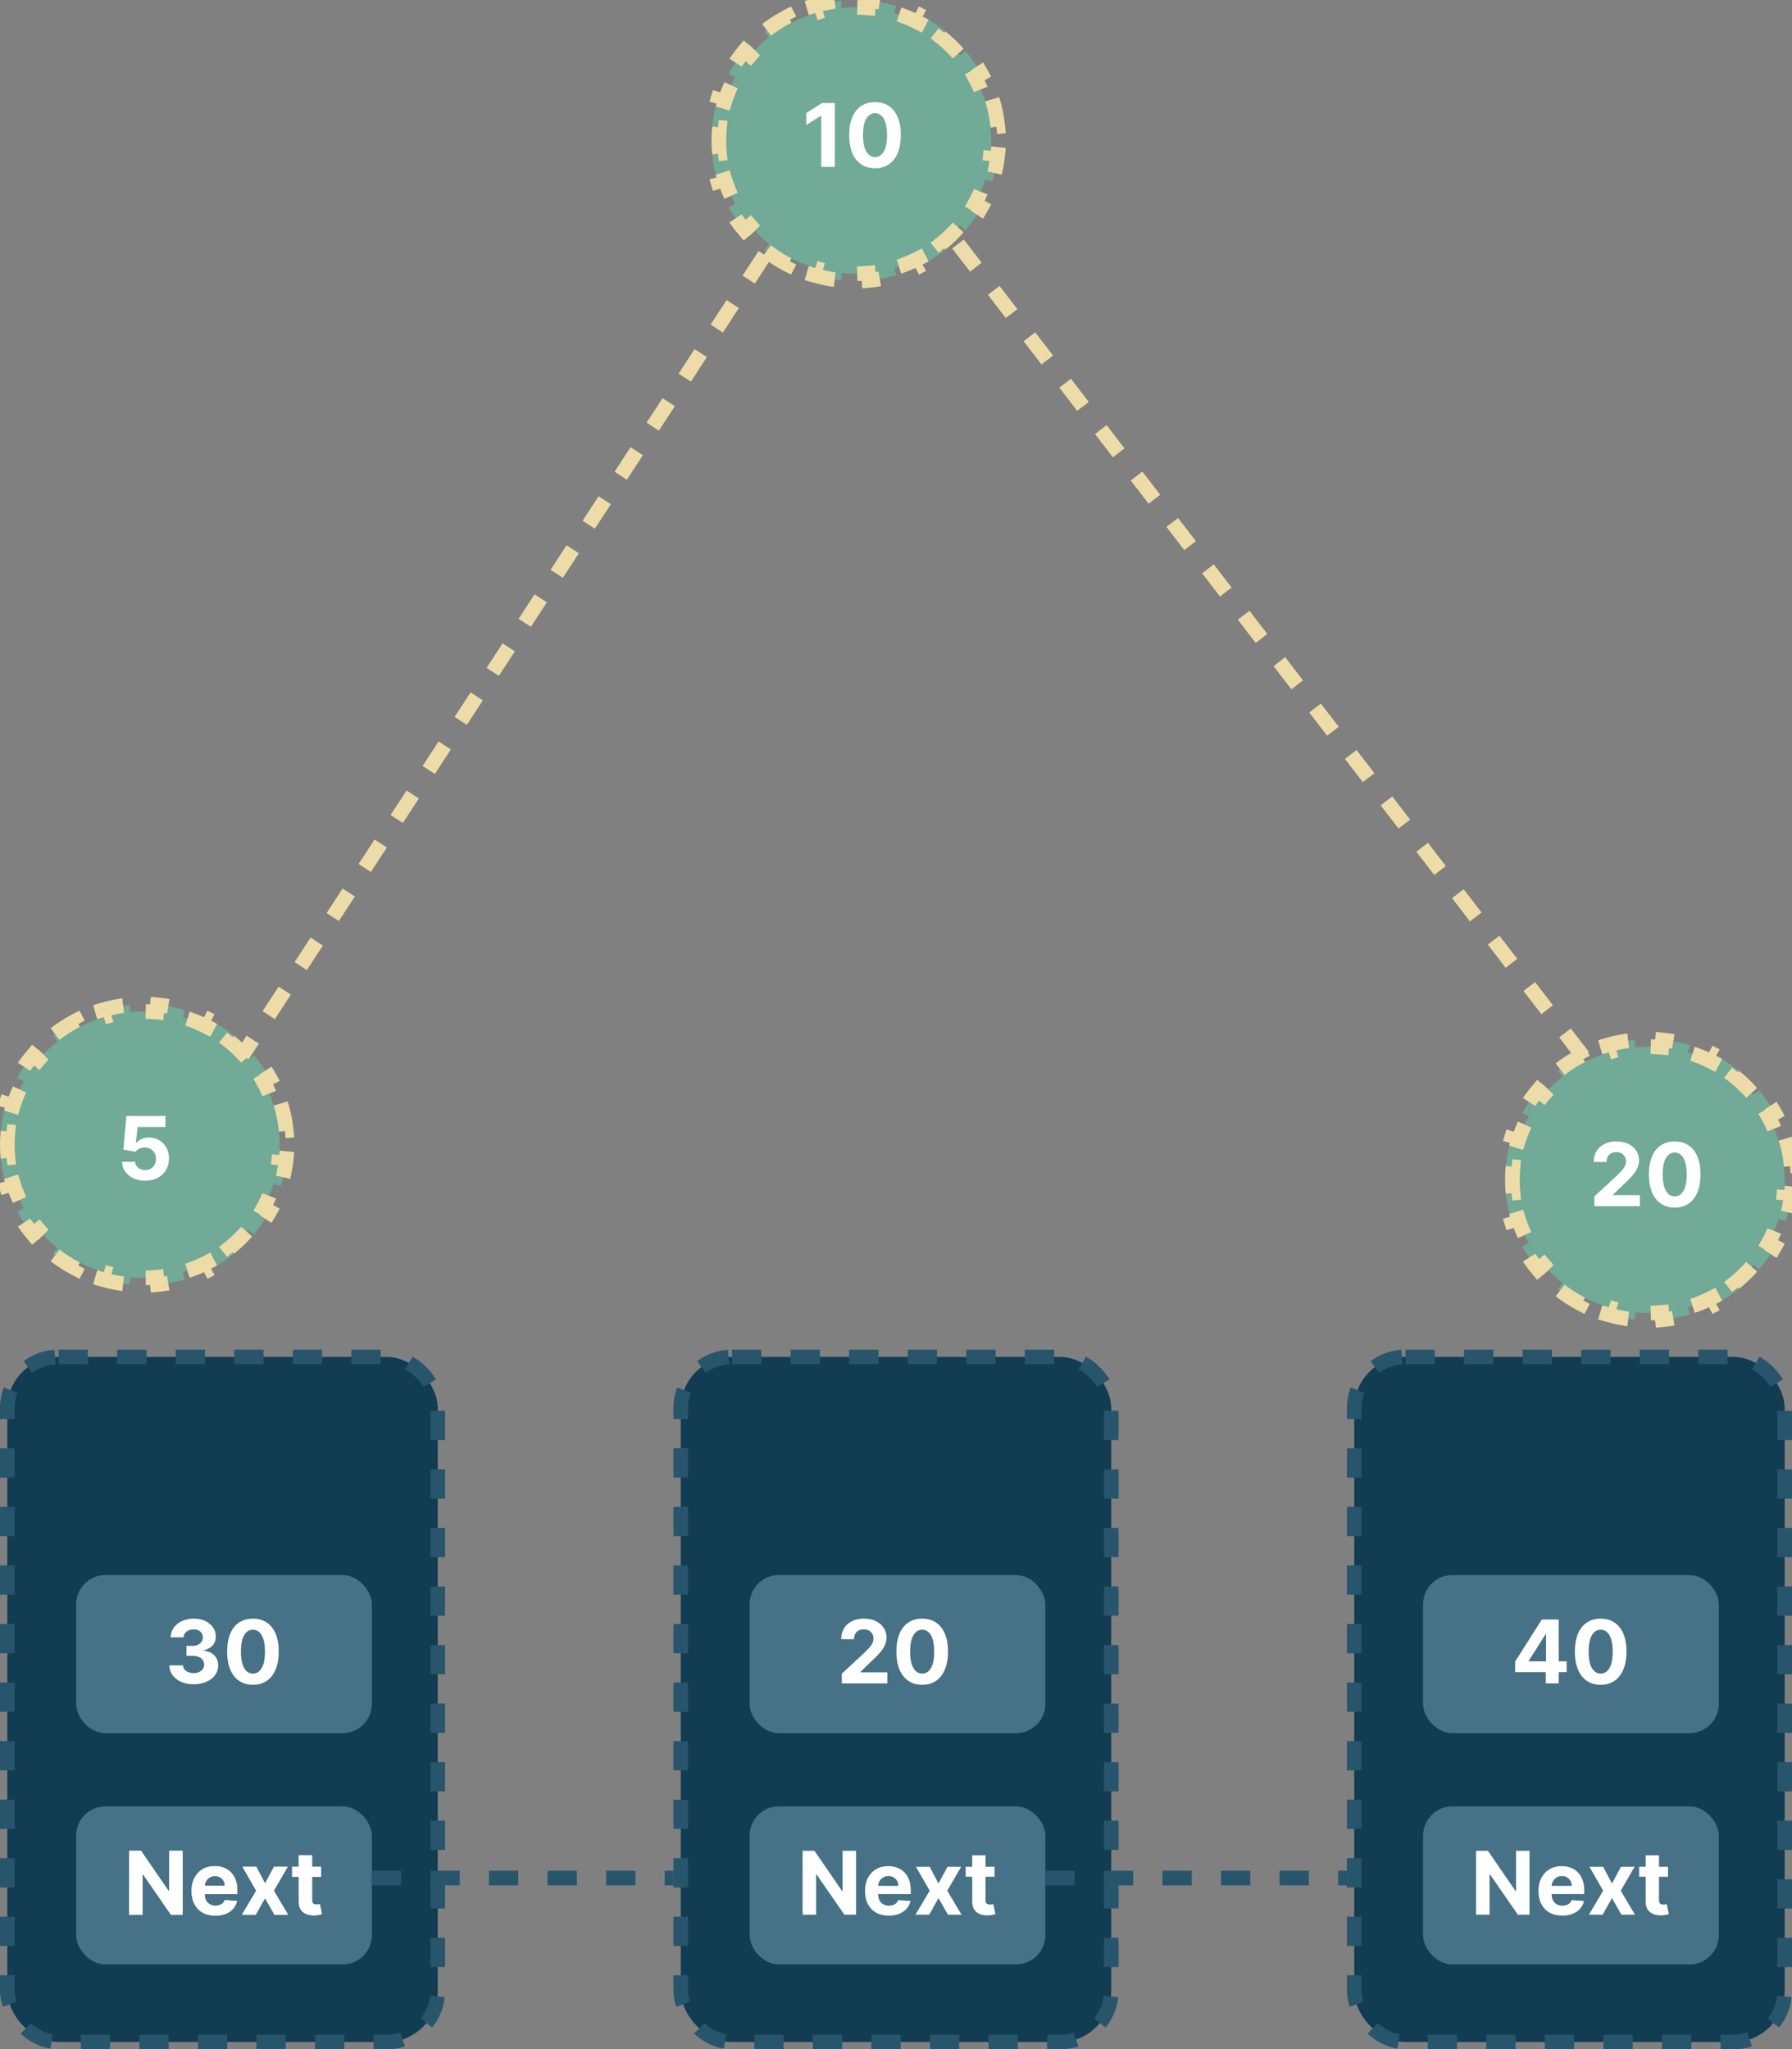 <svg width="612" height="700" viewBox="0 0 612 700" fill="none" xmlns="http://www.w3.org/2000/svg">
<rect x="0" y="0" width="612" height="700" fill="#808080" stroke="none"/>
<line x1="314.982" y1="67.476" x2="564.982" y2="392.476" stroke="#EDDCA8" stroke-width="5" stroke-dasharray="10 10"/>
<line x1="272.094" y1="70.366" x2="73.094" y2="375.366" stroke="#EDDCA8" stroke-width="5" stroke-dasharray="10 10"/>
<rect x="2.5" y="463.5" width="147" height="234" rx="17.5" fill="#113C51" stroke="#27556C" stroke-width="5" stroke-dasharray="10 10"/>
<rect x="26" y="617" width="101" height="54" rx="10" fill="#477186"/>
<rect x="26" y="538" width="101" height="54" rx="10" fill="#477186"/>
<rect x="232.5" y="463.5" width="147" height="234" rx="17.5" fill="#113C51" stroke="#27556C" stroke-width="5" stroke-dasharray="10 10"/>
<rect x="256" y="617" width="101" height="54" rx="10" fill="#477186"/>
<rect x="256" y="538" width="101" height="54" rx="10" fill="#477186"/>
<rect x="462.5" y="463.5" width="147" height="234" rx="17.5" fill="#113C51" stroke="#27556C" stroke-width="5" stroke-dasharray="10 10"/>
<rect x="486" y="617" width="101" height="54" rx="10" fill="#477186"/>
<rect x="486" y="538" width="101" height="54" rx="10" fill="#477186"/>
<line x1="127" y1="641.5" x2="230" y2="641.5" stroke="#27556C" stroke-width="5" stroke-dasharray="10 10"/>
<line x1="357" y1="641.5" x2="460" y2="641.5" stroke="#27556C" stroke-width="5" stroke-dasharray="10 10"/>
<path d="M66.118 575.298C64.527 575.298 63.11 575.025 61.867 574.478C60.632 573.924 59.655 573.164 58.938 572.198C58.228 571.225 57.862 570.103 57.841 568.832H62.485C62.514 569.364 62.688 569.833 63.008 570.238C63.334 570.636 63.767 570.945 64.307 571.165C64.847 571.385 65.454 571.495 66.129 571.495C66.832 571.495 67.454 571.371 67.993 571.122C68.533 570.874 68.956 570.529 69.261 570.089C69.566 569.648 69.719 569.141 69.719 568.565C69.719 567.983 69.556 567.468 69.229 567.021C68.909 566.566 68.448 566.211 67.844 565.955C67.248 565.7 66.537 565.572 65.713 565.572H63.679V562.184H65.713C66.409 562.184 67.024 562.063 67.556 561.822C68.096 561.58 68.515 561.246 68.814 560.82C69.112 560.387 69.261 559.883 69.261 559.308C69.261 558.761 69.13 558.281 68.867 557.869C68.611 557.45 68.249 557.124 67.78 556.889C67.319 556.655 66.779 556.538 66.161 556.538C65.536 556.538 64.964 556.651 64.446 556.879C63.927 557.099 63.512 557.415 63.199 557.827C62.887 558.239 62.72 558.722 62.699 559.276H58.277C58.299 558.018 58.657 556.911 59.353 555.952C60.049 554.993 60.987 554.244 62.166 553.704C63.352 553.157 64.691 552.884 66.182 552.884C67.688 552.884 69.005 553.157 70.135 553.704C71.264 554.251 72.141 554.989 72.766 555.92C73.398 556.843 73.711 557.88 73.704 559.031C73.711 560.252 73.331 561.271 72.564 562.088C71.804 562.905 70.813 563.423 69.591 563.643V563.814C71.196 564.02 72.418 564.577 73.256 565.487C74.101 566.388 74.52 567.518 74.513 568.874C74.52 570.117 74.162 571.222 73.437 572.188C72.72 573.153 71.729 573.913 70.465 574.467C69.201 575.021 67.752 575.298 66.118 575.298ZM86.384 575.479C84.551 575.472 82.975 575.021 81.654 574.126C80.34 573.232 79.328 571.935 78.617 570.238C77.914 568.54 77.566 566.499 77.573 564.112C77.573 561.733 77.925 559.705 78.628 558.029C79.338 556.353 80.35 555.078 81.664 554.205C82.985 553.324 84.558 552.884 86.384 552.884C88.209 552.884 89.779 553.324 91.093 554.205C92.413 555.085 93.429 556.364 94.139 558.04C94.85 559.709 95.201 561.733 95.194 564.112C95.194 566.506 94.839 568.551 94.129 570.249C93.426 571.946 92.417 573.242 91.103 574.137C89.789 575.032 88.216 575.479 86.384 575.479ZM86.384 571.655C87.634 571.655 88.632 571.026 89.377 569.769C90.123 568.512 90.492 566.626 90.485 564.112C90.485 562.457 90.315 561.08 89.974 559.979C89.64 558.878 89.164 558.05 88.546 557.496C87.936 556.942 87.215 556.665 86.384 556.665C85.141 556.665 84.147 557.287 83.401 558.53C82.655 559.773 82.279 561.634 82.272 564.112C82.272 565.788 82.438 567.188 82.772 568.31C83.113 569.425 83.593 570.263 84.21 570.824C84.828 571.378 85.553 571.655 86.384 571.655Z" fill="white"/>
<path d="M517.445 571.165V567.532L526.554 553.182H529.686V558.21H527.832L522.09 567.298V567.468H535.034V571.165H517.445ZM527.917 575V570.057L528.003 568.448V553.182H532.328V575H527.917ZM546.662 575.479C544.83 575.472 543.253 575.021 541.932 574.126C540.618 573.232 539.606 571.935 538.896 570.238C538.193 568.54 537.845 566.499 537.852 564.112C537.852 561.733 538.203 559.705 538.906 558.029C539.617 556.353 540.629 555.078 541.943 554.205C543.264 553.324 544.837 552.884 546.662 552.884C548.487 552.884 550.057 553.324 551.371 554.205C552.692 555.085 553.707 556.364 554.418 558.04C555.128 559.709 555.479 561.733 555.472 564.112C555.472 566.506 555.117 568.551 554.407 570.249C553.704 571.946 552.695 573.242 551.381 574.137C550.068 575.032 548.494 575.479 546.662 575.479ZM546.662 571.655C547.912 571.655 548.91 571.026 549.656 569.769C550.401 568.512 550.771 566.626 550.764 564.112C550.764 562.457 550.593 561.08 550.252 559.979C549.918 558.878 549.443 558.05 548.825 557.496C548.214 556.942 547.493 556.665 546.662 556.665C545.419 556.665 544.425 557.287 543.679 558.53C542.933 559.773 542.557 561.634 542.55 564.112C542.55 565.788 542.717 567.188 543.051 568.31C543.391 569.425 543.871 570.263 544.489 570.824C545.107 571.378 545.831 571.655 546.662 571.655Z" fill="white"/>
<path d="M287.493 575V571.676L295.259 564.485C295.92 563.846 296.474 563.271 296.921 562.759C297.376 562.248 297.72 561.747 297.955 561.257C298.189 560.76 298.306 560.224 298.306 559.648C298.306 559.009 298.161 558.459 297.869 557.997C297.578 557.528 297.181 557.17 296.676 556.921C296.172 556.665 295.6 556.538 294.961 556.538C294.294 556.538 293.711 556.673 293.214 556.942C292.717 557.212 292.333 557.599 292.063 558.104C291.794 558.608 291.659 559.208 291.659 559.904H287.28C287.28 558.477 287.603 557.237 288.249 556.186C288.896 555.135 289.801 554.322 290.966 553.746C292.131 553.171 293.473 552.884 294.993 552.884C296.556 552.884 297.916 553.161 299.073 553.714C300.238 554.261 301.144 555.021 301.79 555.994C302.436 556.967 302.759 558.082 302.759 559.339C302.759 560.163 302.596 560.977 302.269 561.779C301.95 562.582 301.378 563.473 300.554 564.453C299.73 565.426 298.569 566.594 297.07 567.958L293.885 571.08V571.229H303.047V575H287.493ZM314.944 575.479C313.112 575.472 311.535 575.021 310.214 574.126C308.9 573.232 307.888 571.935 307.178 570.238C306.475 568.54 306.127 566.499 306.134 564.112C306.134 561.733 306.485 559.705 307.189 558.029C307.899 556.353 308.911 555.078 310.225 554.205C311.546 553.324 313.119 552.884 314.944 552.884C316.77 552.884 318.339 553.324 319.653 554.205C320.974 555.085 321.99 556.364 322.7 558.04C323.41 559.709 323.762 561.733 323.755 564.112C323.755 566.506 323.4 568.551 322.689 570.249C321.986 571.946 320.978 573.242 319.664 574.137C318.35 575.032 316.777 575.479 314.944 575.479ZM314.944 571.655C316.194 571.655 317.192 571.026 317.938 569.769C318.684 568.512 319.053 566.626 319.046 564.112C319.046 562.457 318.875 561.08 318.534 559.979C318.201 558.878 317.725 558.05 317.107 557.496C316.496 556.942 315.775 556.665 314.944 556.665C313.701 556.665 312.707 557.287 311.961 558.53C311.216 559.773 310.839 561.634 310.832 564.112C310.832 565.788 310.999 567.188 311.333 568.31C311.674 569.425 312.153 570.263 312.771 570.824C313.389 571.378 314.113 571.655 314.944 571.655Z" fill="white"/>
<path d="M62.354 632.182V654H58.369L48.877 640.268H48.717V654H44.104V632.182H48.153L57.57 645.903H57.762V632.182H62.354ZM73.537 654.32C71.854 654.32 70.405 653.979 69.19 653.297C67.983 652.608 67.053 651.635 66.399 650.378C65.746 649.114 65.419 647.619 65.419 645.893C65.419 644.21 65.746 642.732 66.399 641.461C67.053 640.19 67.972 639.199 69.159 638.489C70.352 637.778 71.751 637.423 73.356 637.423C74.436 637.423 75.44 637.597 76.371 637.945C77.308 638.286 78.125 638.801 78.821 639.49C79.524 640.179 80.071 641.045 80.462 642.089C80.852 643.126 81.048 644.341 81.048 645.733V646.979H67.23V644.167H76.776C76.776 643.513 76.634 642.935 76.35 642.43C76.065 641.926 75.671 641.532 75.167 641.248C74.67 640.957 74.091 640.811 73.43 640.811C72.742 640.811 72.131 640.971 71.598 641.29C71.073 641.603 70.661 642.026 70.362 642.558C70.064 643.084 69.911 643.67 69.904 644.316V646.99C69.904 647.8 70.053 648.499 70.352 649.089C70.657 649.678 71.087 650.133 71.641 650.452C72.195 650.772 72.852 650.932 73.612 650.932C74.116 650.932 74.578 650.861 74.996 650.719C75.416 650.577 75.774 650.364 76.073 650.08C76.371 649.795 76.598 649.447 76.754 649.036L80.952 649.312C80.739 650.321 80.302 651.202 79.641 651.955C78.988 652.7 78.143 653.283 77.106 653.702C76.076 654.114 74.886 654.32 73.537 654.32ZM87.509 637.636L90.513 643.357L93.592 637.636H98.248L93.507 645.818L98.375 654H93.741L90.513 648.343L87.338 654H82.651L87.509 645.818L82.822 637.636H87.509ZM109.647 637.636V641.045H99.792V637.636H109.647ZM102.03 633.716H106.568V648.972C106.568 649.391 106.632 649.717 106.76 649.952C106.888 650.179 107.065 650.339 107.292 650.431C107.527 650.523 107.797 650.57 108.102 650.57C108.315 650.57 108.528 650.552 108.741 650.516C108.954 650.474 109.118 650.442 109.231 650.42L109.945 653.798C109.718 653.869 109.398 653.95 108.986 654.043C108.574 654.142 108.074 654.202 107.484 654.224C106.39 654.266 105.432 654.121 104.608 653.787C103.791 653.453 103.155 652.935 102.701 652.232C102.246 651.528 102.022 650.641 102.03 649.568V633.716Z" fill="white"/>
<path d="M522.354 632.182V654H518.369L508.877 640.268H508.717V654H504.104V632.182H508.153L517.57 645.903H517.762V632.182H522.354ZM533.537 654.32C531.854 654.32 530.405 653.979 529.19 653.297C527.983 652.608 527.053 651.635 526.399 650.378C525.746 649.114 525.419 647.619 525.419 645.893C525.419 644.21 525.746 642.732 526.399 641.461C527.053 640.19 527.972 639.199 529.158 638.489C530.352 637.778 531.751 637.423 533.356 637.423C534.435 637.423 535.44 637.597 536.371 637.945C537.308 638.286 538.125 638.801 538.821 639.49C539.524 640.179 540.071 641.045 540.462 642.089C540.852 643.126 541.048 644.341 541.048 645.733V646.979H527.23V644.167H536.776C536.776 643.513 536.634 642.935 536.35 642.43C536.065 641.926 535.671 641.532 535.167 641.248C534.67 640.957 534.091 640.811 533.43 640.811C532.742 640.811 532.131 640.971 531.598 641.29C531.073 641.603 530.661 642.026 530.362 642.558C530.064 643.084 529.911 643.67 529.904 644.316V646.99C529.904 647.8 530.053 648.499 530.352 649.089C530.657 649.678 531.087 650.133 531.641 650.452C532.195 650.772 532.852 650.932 533.612 650.932C534.116 650.932 534.578 650.861 534.997 650.719C535.416 650.577 535.774 650.364 536.073 650.08C536.371 649.795 536.598 649.447 536.754 649.036L540.952 649.312C540.739 650.321 540.302 651.202 539.641 651.955C538.988 652.7 538.143 653.283 537.106 653.702C536.076 654.114 534.886 654.32 533.537 654.32ZM547.509 637.636L550.513 643.357L553.592 637.636H558.248L553.507 645.818L558.375 654H553.741L550.513 648.343L547.339 654H542.651L547.509 645.818L542.821 637.636H547.509ZM569.647 637.636V641.045H559.792V637.636H569.647ZM562.03 633.716H566.568V648.972C566.568 649.391 566.632 649.717 566.76 649.952C566.888 650.179 567.065 650.339 567.292 650.431C567.527 650.523 567.797 650.57 568.102 650.57C568.315 650.57 568.528 650.552 568.741 650.516C568.954 650.474 569.118 650.442 569.231 650.42L569.945 653.798C569.718 653.869 569.398 653.95 568.986 654.043C568.574 654.142 568.074 654.202 567.484 654.224C566.39 654.266 565.432 654.121 564.608 653.787C563.791 653.453 563.155 652.935 562.701 652.232C562.246 651.528 562.022 650.641 562.03 649.568V633.716Z" fill="white"/>
<path d="M62.354 632.182V654H58.369L48.877 640.268H48.717V654H44.104V632.182H48.153L57.57 645.903H57.762V632.182H62.354ZM73.537 654.32C71.854 654.32 70.405 653.979 69.19 653.297C67.983 652.608 67.053 651.635 66.399 650.378C65.746 649.114 65.419 647.619 65.419 645.893C65.419 644.21 65.746 642.732 66.399 641.461C67.053 640.19 67.972 639.199 69.159 638.489C70.352 637.778 71.751 637.423 73.356 637.423C74.436 637.423 75.44 637.597 76.371 637.945C77.308 638.286 78.125 638.801 78.821 639.49C79.524 640.179 80.071 641.045 80.462 642.089C80.852 643.126 81.048 644.341 81.048 645.733V646.979H67.23V644.167H76.776C76.776 643.513 76.634 642.935 76.35 642.43C76.065 641.926 75.671 641.532 75.167 641.248C74.67 640.957 74.091 640.811 73.43 640.811C72.742 640.811 72.131 640.971 71.598 641.29C71.073 641.603 70.661 642.026 70.362 642.558C70.064 643.084 69.911 643.67 69.904 644.316V646.99C69.904 647.8 70.053 648.499 70.352 649.089C70.657 649.678 71.087 650.133 71.641 650.452C72.195 650.772 72.852 650.932 73.612 650.932C74.116 650.932 74.578 650.861 74.996 650.719C75.416 650.577 75.774 650.364 76.073 650.08C76.371 649.795 76.598 649.447 76.754 649.036L80.952 649.312C80.739 650.321 80.302 651.202 79.641 651.955C78.988 652.7 78.143 653.283 77.106 653.702C76.076 654.114 74.886 654.32 73.537 654.32ZM87.509 637.636L90.513 643.357L93.592 637.636H98.248L93.507 645.818L98.375 654H93.741L90.513 648.343L87.338 654H82.651L87.509 645.818L82.822 637.636H87.509ZM109.647 637.636V641.045H99.792V637.636H109.647ZM102.03 633.716H106.568V648.972C106.568 649.391 106.632 649.717 106.76 649.952C106.888 650.179 107.065 650.339 107.292 650.431C107.527 650.523 107.797 650.57 108.102 650.57C108.315 650.57 108.528 650.552 108.741 650.516C108.954 650.474 109.118 650.442 109.231 650.42L109.945 653.798C109.718 653.869 109.398 653.95 108.986 654.043C108.574 654.142 108.074 654.202 107.484 654.224C106.39 654.266 105.432 654.121 104.608 653.787C103.791 653.453 103.155 652.935 102.701 652.232C102.246 651.528 102.022 650.641 102.03 649.568V633.716Z" fill="white"/>
<path d="M292.354 632.182V654H288.369L278.877 640.268H278.717V654H274.104V632.182H278.153L287.57 645.903H287.762V632.182H292.354ZM303.537 654.32C301.854 654.32 300.405 653.979 299.19 653.297C297.983 652.608 297.053 651.635 296.399 650.378C295.746 649.114 295.419 647.619 295.419 645.893C295.419 644.21 295.746 642.732 296.399 641.461C297.053 640.19 297.972 639.199 299.158 638.489C300.352 637.778 301.751 637.423 303.356 637.423C304.435 637.423 305.44 637.597 306.371 637.945C307.308 638.286 308.125 638.801 308.821 639.49C309.524 640.179 310.071 641.045 310.462 642.089C310.852 643.126 311.048 644.341 311.048 645.733V646.979H297.23V644.167H306.776C306.776 643.513 306.634 642.935 306.35 642.43C306.065 641.926 305.671 641.532 305.167 641.248C304.67 640.957 304.091 640.811 303.43 640.811C302.742 640.811 302.131 640.971 301.598 641.29C301.073 641.603 300.661 642.026 300.362 642.558C300.064 643.084 299.911 643.67 299.904 644.316V646.99C299.904 647.8 300.053 648.499 300.352 649.089C300.657 649.678 301.087 650.133 301.641 650.452C302.195 650.772 302.852 650.932 303.612 650.932C304.116 650.932 304.578 650.861 304.997 650.719C305.416 650.577 305.774 650.364 306.073 650.08C306.371 649.795 306.598 649.447 306.754 649.036L310.952 649.312C310.739 650.321 310.302 651.202 309.641 651.955C308.988 652.7 308.143 653.283 307.106 653.702C306.076 654.114 304.886 654.32 303.537 654.32ZM317.509 637.636L320.513 643.357L323.592 637.636H328.248L323.507 645.818L328.375 654H323.741L320.513 648.343L317.339 654H312.651L317.509 645.818L312.821 637.636H317.509ZM339.647 637.636V641.045H329.792V637.636H339.647ZM332.03 633.716H336.568V648.972C336.568 649.391 336.632 649.717 336.76 649.952C336.888 650.179 337.065 650.339 337.292 650.431C337.527 650.523 337.797 650.57 338.102 650.57C338.315 650.57 338.528 650.552 338.741 650.516C338.954 650.474 339.118 650.442 339.231 650.42L339.945 653.798C339.718 653.869 339.398 653.95 338.986 654.043C338.574 654.142 338.074 654.202 337.484 654.224C336.39 654.266 335.432 654.121 334.608 653.787C333.791 653.453 333.155 652.935 332.701 652.232C332.246 651.528 332.022 650.641 332.03 649.568V633.716Z" fill="white"/>
<path d="M338.861 33.929C339.796 36.92 340.44 40.036 340.763 43.245L338.275 43.495C338.424 44.976 338.5 46.479 338.5 48C338.5 49.521 338.424 51.024 338.275 52.505L340.763 52.755C340.44 55.964 339.796 59.08 338.861 62.071L336.475 61.325C335.571 64.217 334.38 66.987 332.934 69.604L335.123 70.813C333.583 73.599 331.771 76.219 329.721 78.639L327.814 77.023C325.87 79.316 323.7 81.421 321.337 83.304L322.895 85.259C320.424 87.227 317.754 88.964 314.919 90.437L313.767 88.218C311.117 89.594 308.315 90.727 305.391 91.585L306.096 93.984C303.094 94.866 299.971 95.474 296.756 95.777L296.522 93.288C295.034 93.428 293.526 93.5 292 93.5C290.474 93.5 288.966 93.428 287.478 93.288L287.244 95.777C284.029 95.474 280.906 94.866 277.904 93.984L278.609 91.585C275.685 90.727 272.883 89.594 270.233 88.218L269.081 90.437C266.246 88.964 263.576 87.227 261.105 85.259L262.663 83.304C260.3 81.421 258.13 79.316 256.186 77.023L254.279 78.639C252.229 76.219 250.417 73.599 248.877 70.813L251.066 69.604C249.62 66.987 248.429 64.217 247.525 61.325L245.139 62.071C244.204 59.08 243.56 55.964 243.237 52.755L245.725 52.505C245.576 51.024 245.5 49.521 245.5 48C245.5 46.479 245.576 44.976 245.725 43.495L243.237 43.245C243.56 40.036 244.204 36.92 245.139 33.929L247.525 34.675C248.429 31.783 249.62 29.012 251.066 26.396L248.877 25.187C250.417 22.401 252.229 19.781 254.279 17.361L256.186 18.977C258.13 16.684 260.3 14.579 262.663 12.696L261.105 10.741C263.576 8.773 266.246 7.036 269.081 5.563L270.233 7.782C272.883 6.406 275.685 5.273 278.609 4.415L277.904 2.016C280.906 1.134 284.029 0.527 287.244 0.223L287.478 2.712C288.966 2.572 290.474 2.5 292 2.5C293.526 2.5 295.034 2.572 296.522 2.712L296.756 0.223C299.971 0.527 303.094 1.134 306.096 2.016L305.391 4.415C308.315 5.273 311.117 6.406 313.767 7.782L314.919 5.563C317.754 7.036 320.424 8.773 322.895 10.741L321.337 12.696C323.7 14.579 325.87 16.684 327.814 18.977L329.721 17.361C331.771 19.781 333.583 22.401 335.123 25.187L332.934 26.396C334.38 29.012 335.571 31.783 336.475 34.675L338.861 33.929Z" fill="#71AA97" stroke="#EDDCA8" stroke-width="5" stroke-dasharray="10 10"/>
<path d="M609.861 388.929C610.796 391.92 611.44 395.036 611.763 398.245L609.275 398.495C609.424 399.976 609.5 401.479 609.5 403C609.5 404.521 609.424 406.024 609.275 407.505L611.763 407.755C611.44 410.964 610.796 414.08 609.861 417.071L607.475 416.325C606.571 419.217 605.38 421.987 603.934 424.604L606.123 425.813C604.583 428.599 602.771 431.219 600.721 433.639L598.814 432.023C596.87 434.316 594.7 436.421 592.337 438.304L593.895 440.259C591.424 442.227 588.754 443.964 585.919 445.437L584.767 443.218C582.117 444.594 579.315 445.727 576.391 446.585L577.096 448.984C574.094 449.866 570.971 450.473 567.756 450.777L567.522 448.288C566.034 448.428 564.526 448.5 563 448.5C561.474 448.5 559.966 448.428 558.478 448.288L558.244 450.777C555.029 450.473 551.906 449.866 548.904 448.984L549.609 446.585C546.685 445.727 543.883 444.594 541.233 443.218L540.081 445.437C537.246 443.964 534.576 442.227 532.105 440.259L533.663 438.304C531.3 436.421 529.13 434.316 527.186 432.023L525.279 433.639C523.229 431.219 521.417 428.599 519.877 425.813L522.066 424.604C520.62 421.987 519.429 419.217 518.525 416.325L516.139 417.071C515.204 414.08 514.56 410.964 514.237 407.755L516.725 407.505C516.576 406.024 516.5 404.521 516.5 403C516.5 401.479 516.576 399.976 516.725 398.495L514.237 398.245C514.56 395.036 515.204 391.92 516.139 388.929L518.525 389.675C519.429 386.783 520.62 384.013 522.066 381.396L519.877 380.187C521.417 377.401 523.229 374.781 525.279 372.361L527.186 373.977C529.13 371.684 531.3 369.579 533.663 367.696L532.105 365.741C534.576 363.773 537.246 362.036 540.081 360.563L541.233 362.782C543.883 361.406 546.685 360.273 549.609 359.415L548.904 357.016C551.906 356.134 555.029 355.527 558.244 355.223L558.478 357.712C559.966 357.572 561.474 357.5 563 357.5C564.526 357.5 566.034 357.572 567.522 357.712L567.756 355.223C570.971 355.527 574.094 356.134 577.096 357.016L576.391 359.415C579.315 360.273 582.117 361.406 584.767 362.782L585.919 360.563C588.754 362.036 591.424 363.773 593.895 365.741L592.337 367.696C594.7 369.579 596.87 371.684 598.814 373.977L600.721 372.361C602.771 374.781 604.583 377.401 606.123 380.187L603.934 381.396C605.38 384.013 606.571 386.783 607.475 389.675L609.861 388.929Z" fill="#71AA97" stroke="#EDDCA8" stroke-width="5" stroke-dasharray="10 10"/>
<path d="M95.861 376.929C96.796 379.92 97.441 383.036 97.763 386.245L95.275 386.495C95.424 387.976 95.5 389.479 95.5 391C95.5 392.521 95.424 394.024 95.275 395.505L97.763 395.755C97.441 398.964 96.796 402.08 95.861 405.071L93.475 404.325C92.571 407.217 91.38 409.987 89.934 412.604L92.123 413.813C90.584 416.599 88.771 419.219 86.721 421.639L84.814 420.023C82.87 422.316 80.7 424.421 78.337 426.304L79.895 428.259C77.424 430.227 74.754 431.964 71.919 433.437L70.766 431.218C68.117 432.594 65.315 433.727 62.392 434.585L63.096 436.984C60.094 437.866 56.971 438.473 53.756 438.777L53.522 436.288C52.034 436.428 50.526 436.5 49 436.5C47.474 436.5 45.966 436.428 44.478 436.288L44.243 438.777C41.029 438.473 37.906 437.866 34.904 436.984L35.608 434.585C32.685 433.727 29.883 432.594 27.233 431.218L26.081 433.437C23.246 431.964 20.576 430.227 18.105 428.259L19.663 426.304C17.3 424.421 15.13 422.316 13.186 420.023L11.279 421.639C9.229 419.219 7.417 416.599 5.877 413.813L8.066 412.604C6.62 409.987 5.429 407.217 4.525 404.325L2.139 405.071C1.204 402.08 0.56 398.964 0.237 395.755L2.725 395.505C2.576 394.024 2.5 392.521 2.5 391C2.5 389.479 2.576 387.976 2.725 386.495L0.237 386.245C0.56 383.036 1.204 379.92 2.139 376.929L4.525 377.675C5.429 374.783 6.62 372.013 8.066 369.396L5.877 368.187C7.417 365.401 9.229 362.781 11.279 360.361L13.186 361.977C15.13 359.684 17.3 357.579 19.663 355.696L18.105 353.741C20.576 351.773 23.246 350.036 26.081 348.563L27.233 350.782C29.883 349.406 32.685 348.273 35.608 347.415L34.904 345.016C37.906 344.134 41.029 343.527 44.244 343.223L44.478 345.712C45.966 345.572 47.474 345.5 49 345.5C50.526 345.5 52.034 345.572 53.522 345.712L53.757 343.223C56.971 343.527 60.094 344.134 63.096 345.016L62.392 347.415C65.315 348.273 68.117 349.406 70.766 350.782L71.919 348.563C74.754 350.036 77.424 351.773 79.895 353.741L78.337 355.696C80.7 357.579 82.87 359.684 84.814 361.977L86.721 360.361C88.771 362.781 90.584 365.401 92.123 368.187L89.934 369.396C91.38 372.013 92.571 374.783 93.475 377.675L95.861 376.929Z" fill="#71AA97" stroke="#EDDCA8" stroke-width="5" stroke-dasharray="10 10"/>
<path d="M285.095 35.182V57H280.482V39.56H280.354L275.357 42.693V38.602L280.759 35.182H285.095ZM298.835 57.479C297.002 57.472 295.426 57.021 294.105 56.126C292.791 55.231 291.779 53.935 291.069 52.238C290.365 50.541 290.017 48.499 290.025 46.112C290.025 43.733 290.376 41.705 291.079 40.029C291.789 38.353 292.801 37.078 294.115 36.205C295.436 35.324 297.01 34.883 298.835 34.883C300.66 34.883 302.23 35.324 303.544 36.205C304.865 37.085 305.88 38.364 306.591 40.04C307.301 41.709 307.652 43.733 307.645 46.112C307.645 48.506 307.29 50.551 306.58 52.249C305.877 53.946 304.868 55.242 303.554 56.137C302.24 57.032 300.667 57.479 298.835 57.479ZM298.835 53.655C300.085 53.655 301.083 53.026 301.828 51.769C302.574 50.512 302.944 48.626 302.936 46.112C302.936 44.457 302.766 43.08 302.425 41.979C302.091 40.878 301.615 40.05 300.998 39.496C300.387 38.943 299.666 38.666 298.835 38.666C297.592 38.666 296.598 39.287 295.852 40.53C295.106 41.773 294.73 43.633 294.723 46.112C294.723 47.788 294.89 49.188 295.223 50.31C295.564 51.425 296.044 52.263 296.662 52.824C297.279 53.378 298.004 53.655 298.835 53.655Z" fill="white"/>
<path d="M544.493 412V408.676L552.259 401.485C552.92 400.846 553.474 400.271 553.921 399.759C554.376 399.248 554.72 398.747 554.955 398.257C555.189 397.76 555.306 397.224 555.306 396.648C555.306 396.009 555.161 395.459 554.869 394.997C554.578 394.528 554.181 394.17 553.676 393.921C553.172 393.665 552.6 393.538 551.961 393.538C551.294 393.538 550.711 393.673 550.214 393.942C549.717 394.212 549.333 394.599 549.063 395.104C548.794 395.608 548.659 396.208 548.659 396.904H544.28C544.28 395.477 544.603 394.237 545.249 393.186C545.896 392.135 546.801 391.322 547.966 390.746C549.131 390.171 550.473 389.884 551.993 389.884C553.556 389.884 554.916 390.161 556.073 390.714C557.238 391.261 558.144 392.021 558.79 392.994C559.436 393.967 559.759 395.082 559.759 396.339C559.759 397.163 559.596 397.977 559.269 398.779C558.95 399.582 558.378 400.473 557.554 401.453C556.73 402.426 555.569 403.594 554.07 404.958L550.885 408.08V408.229H560.047V412H544.493ZM571.944 412.479C570.112 412.472 568.535 412.021 567.214 411.126C565.9 410.232 564.888 408.935 564.178 407.238C563.475 405.54 563.127 403.499 563.134 401.112C563.134 398.733 563.485 396.705 564.189 395.029C564.899 393.353 565.911 392.078 567.225 391.205C568.546 390.324 570.119 389.884 571.944 389.884C573.77 389.884 575.339 390.324 576.653 391.205C577.974 392.085 578.99 393.364 579.7 395.04C580.41 396.709 580.762 398.733 580.755 401.112C580.755 403.506 580.4 405.551 579.689 407.249C578.986 408.946 577.978 410.242 576.664 411.137C575.35 412.032 573.777 412.479 571.944 412.479ZM571.944 408.655C573.194 408.655 574.192 408.026 574.938 406.769C575.684 405.512 576.053 403.626 576.046 401.112C576.046 399.457 575.875 398.08 575.534 396.979C575.201 395.878 574.725 395.05 574.107 394.496C573.496 393.942 572.775 393.665 571.944 393.665C570.701 393.665 569.707 394.287 568.961 395.53C568.216 396.773 567.839 398.634 567.832 401.112C567.832 402.788 567.999 404.188 568.333 405.31C568.674 406.425 569.153 407.263 569.771 407.824C570.389 408.378 571.113 408.655 571.944 408.655Z" fill="white"/>
<path d="M49.569 403.298C48.064 403.298 46.721 403.021 45.542 402.467C44.37 401.913 43.44 401.15 42.751 400.177C42.062 399.204 41.703 398.089 41.675 396.832H46.15C46.199 397.677 46.554 398.362 47.215 398.888C47.875 399.413 48.66 399.676 49.569 399.676C50.294 399.676 50.933 399.516 51.487 399.197C52.048 398.87 52.485 398.419 52.797 397.844C53.117 397.261 53.277 396.594 53.277 395.841C53.277 395.074 53.113 394.399 52.787 393.817C52.467 393.234 52.023 392.78 51.455 392.453C50.887 392.126 50.237 391.96 49.505 391.952C48.866 391.952 48.245 392.084 47.641 392.347C47.044 392.609 46.579 392.968 46.245 393.423L42.144 392.688L43.177 381.182H56.515V384.953H46.98L46.416 390.418H46.544C46.927 389.879 47.506 389.431 48.28 389.076C49.054 388.721 49.921 388.543 50.88 388.543C52.194 388.543 53.365 388.852 54.395 389.47C55.425 390.088 56.238 390.937 56.835 392.016C57.431 393.089 57.726 394.325 57.719 395.724C57.726 397.194 57.385 398.501 56.696 399.644C56.015 400.781 55.059 401.675 53.831 402.329C52.609 402.975 51.189 403.298 49.569 403.298Z" fill="white"/>
</svg>
